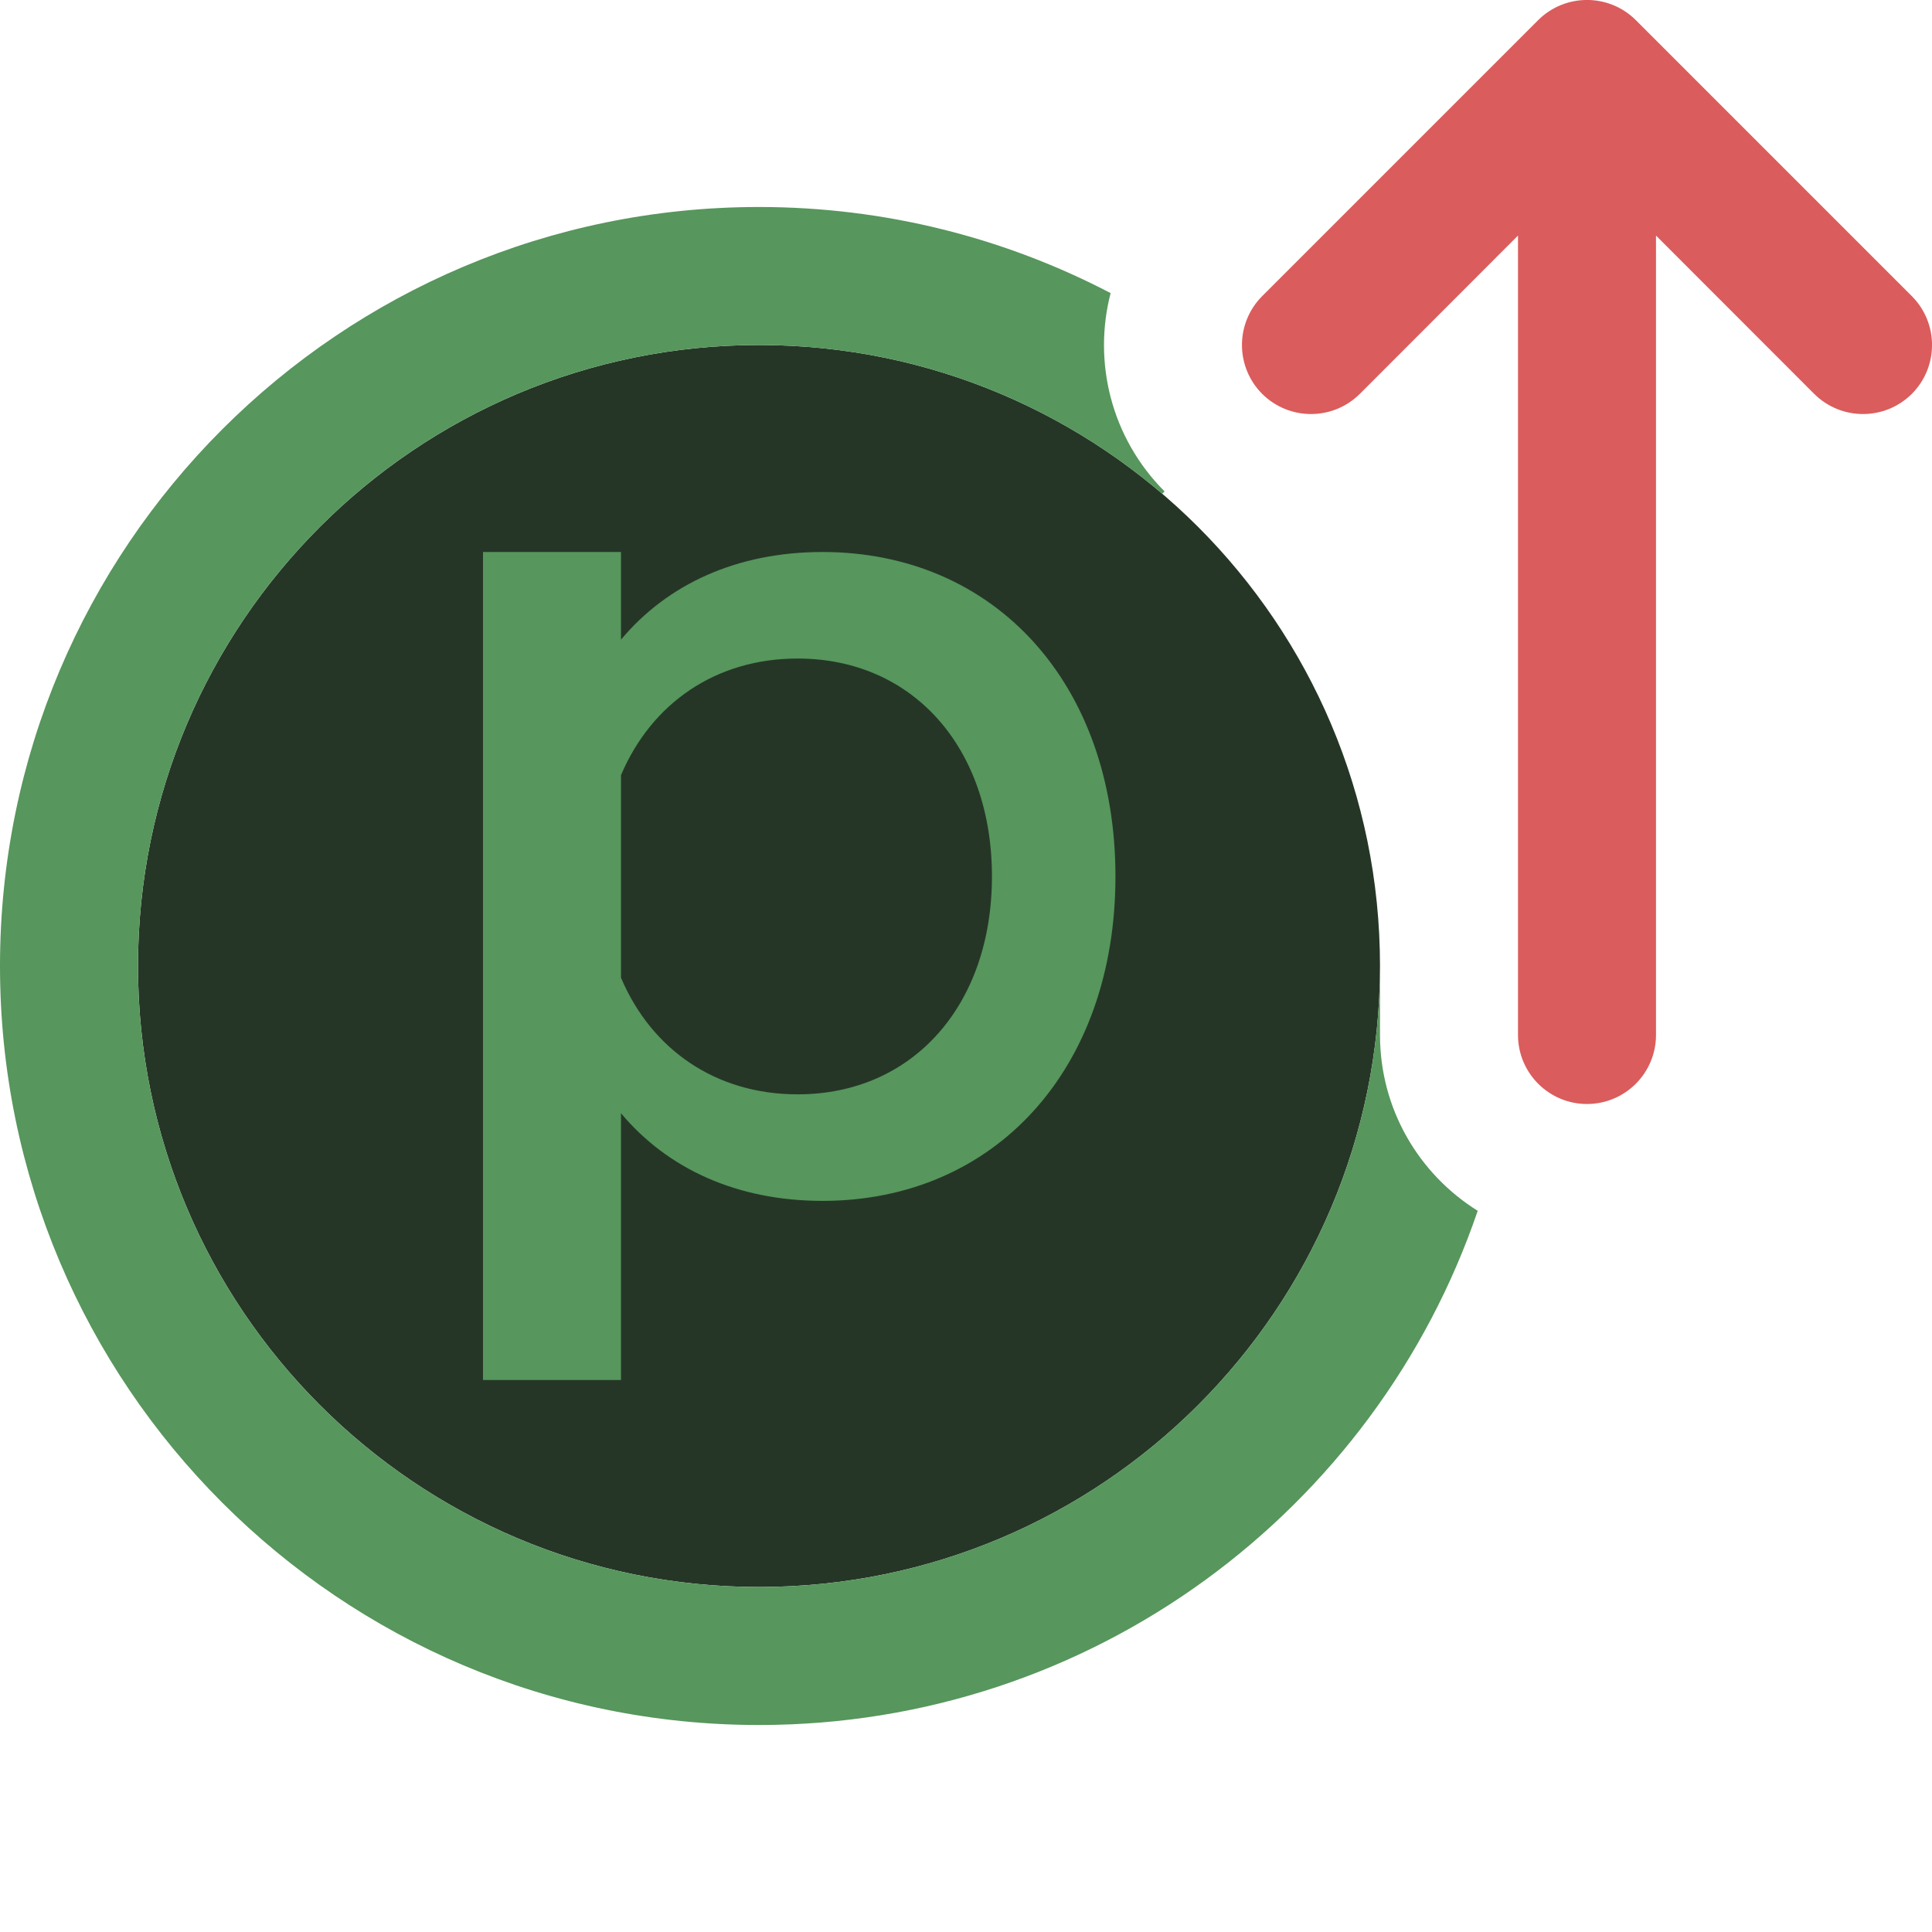 <svg width="14" height="14" viewBox="0 0 14 14" fill="none" xmlns="http://www.w3.org/2000/svg">
<path d="M10 7C10 9.485 7.985 11.5 5.5 11.5C3.015 11.5 1 9.485 1 7C1 4.515 3.015 2.5 5.5 2.5C7.985 2.5 10 4.515 10 7Z" fill="#253627"/>
<path fill-rule="evenodd" clip-rule="evenodd" d="M11.5 8C11.224 8 11 7.776 11 7.5L11 1.707L9.854 2.854C9.658 3.049 9.342 3.049 9.146 2.854C8.951 2.658 8.951 2.342 9.146 2.146L11.146 0.146C11.342 -0.049 11.658 -0.049 11.854 0.146L13.854 2.146C14.049 2.342 14.049 2.658 13.854 2.854C13.658 3.049 13.342 3.049 13.146 2.854L12 1.707L12 7.5C12 7.776 11.776 8 11.5 8Z" fill="#DB5C5C"/>
<path d="M10 7C10 9.485 7.985 11.5 5.5 11.5C3.015 11.5 1 9.485 1 7C1 4.515 3.015 2.5 5.5 2.5C6.615 2.5 7.636 2.906 8.422 3.578L8.439 3.561C8.05 3.171 7.919 2.621 8.048 2.124C7.286 1.726 6.419 1.5 5.5 1.5C2.462 1.5 0 3.962 0 7C0 10.038 2.462 12.5 5.5 12.5C7.917 12.5 9.97 10.941 10.708 8.774C10.283 8.509 10 8.038 10 7.5V7Z" fill="#57965C"/>
<path fill-rule="evenodd" clip-rule="evenodd" d="M4.5 4.635C4.837 4.232 5.342 4 5.96 4C7.21 4 8.083 4.956 8.083 6.351C8.083 7.746 7.21 8.702 5.96 8.702C5.342 8.702 4.837 8.47 4.5 8.067V10H3.5V4H4.5V4.635ZM4.5 7.085V5.617C4.721 5.096 5.187 4.772 5.78 4.772C6.614 4.772 7.188 5.417 7.188 6.351C7.188 7.285 6.614 7.93 5.78 7.93C5.187 7.93 4.721 7.606 4.5 7.085Z" fill="#57965C"/>
</svg>
